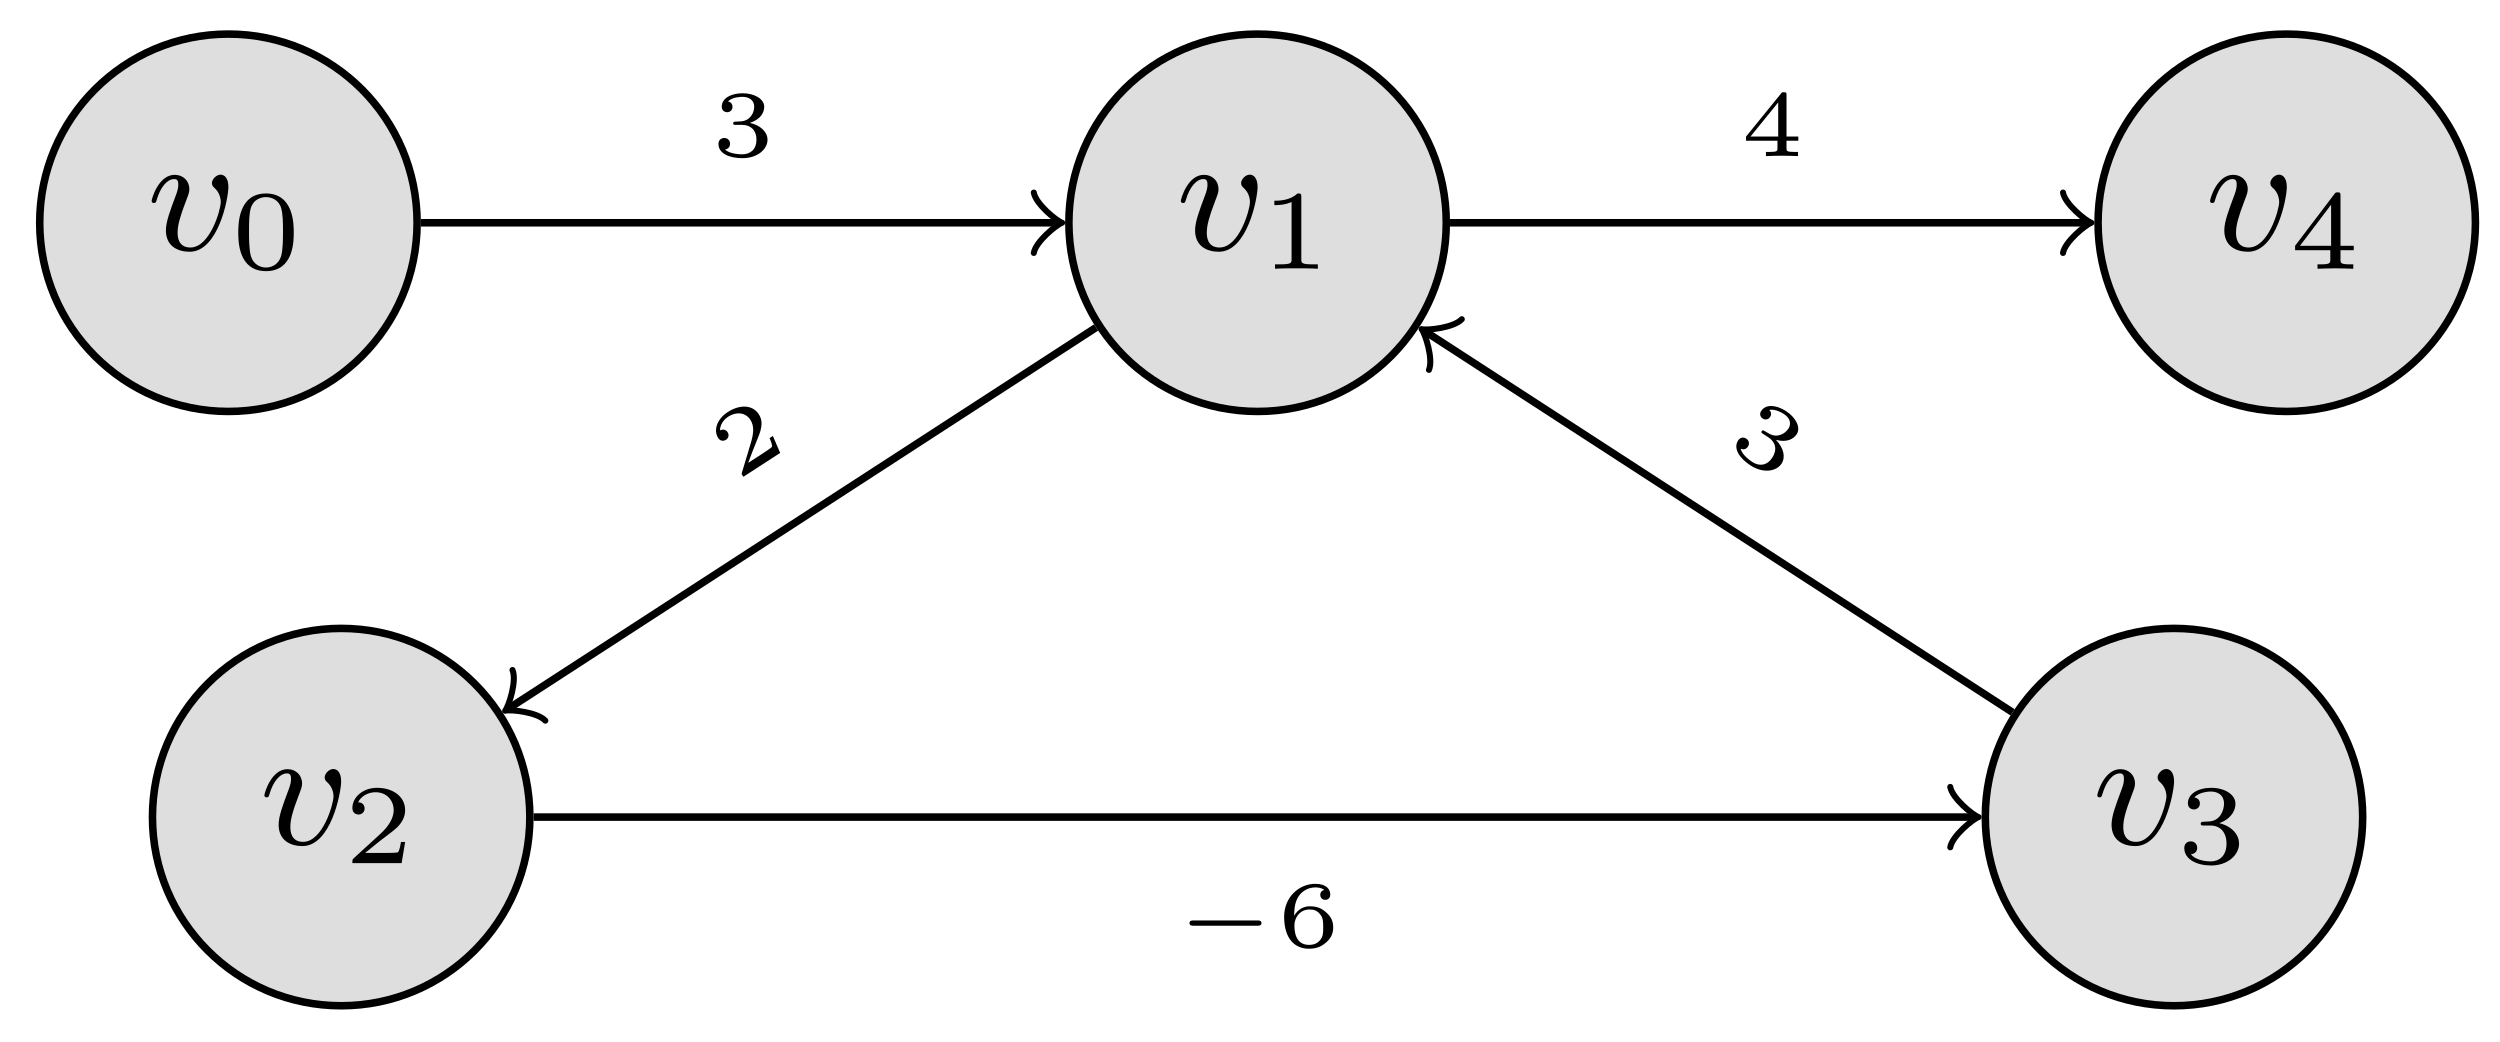 <svg xmlns="http://www.w3.org/2000/svg" xmlns:xlink="http://www.w3.org/1999/xlink" xmlns:inkscape="http://www.inkscape.org/namespaces/inkscape" version="1.1" width="132" height="55" viewBox="0 0 132 55">
<defs>
<path id="font_1_1" d="M.481 .369C.481 .439 .444 .443 .435 .443 .41 .443 .384 .416 .384 .393 .384 .378 .393 .37 .4 .364 .427 .339 .436 .307 .436 .281 .436 .237 .373 .014 .257 .014 .182 .014 .182 .084 .182 .102 .182 .145 .196 .196 .231 .287 .247 .329 .251 .339 .251 .358 .251 .407 .214 .442 .165 .442 .069 .442 .029 .3 .029 .288 .029 .279 .036 .276 .043 .276 .054 .276 .055 .282 .059 .295 .08 .368 .12 .417 .162 .417 .182 .417 .186 .404 .186 .384 .186 .367 .182 .349 .173 .325 .137 .229 .113 .165 .113 .115 .113 .021 .184-.011 .253-.011 .421-.011 .481 .305 .481 .369Z"/>
<path id="font_2_1" d="M.55 .319C.55 .392 .55 .665 .305 .665 .06 .665 .06 .392 .06 .319 .06 .247 .06-.021 .305-.021 .55-.021 .55 .247 .55 .319M.305 .011C.263 .011 .195 .031 .171 .114 .155 .172 .155 .27 .155 .332 .155 .399 .155 .476 .169 .53 .194 .62 .27 .633 .305 .633 .351 .633 .417 .611 .439 .535 .454 .482 .455 .409 .455 .332 .455 .268 .455 .167 .438 .111 .41 .024 .338 .011 .305 .011Z"/>
<path id="font_2_2" d="M.359 .635C.359 .665 .355 .665 .325 .665 .259 .601 .157 .601 .121 .601V.562C.147 .562 .213 .562 .273 .59V.085C.273 .052 .273 .039 .17 .039H.127V0C.182 .004 .26 .004 .316 .004 .372 .004 .45 .004 .505 0V.039H.462C.359 .039 .359 .052 .359 .085V.635Z"/>
<path id="font_2_3" d="M.538 .187H.501C.499 .173 .489 .107 .474 .096 .467 .09 .386 .09 .372 .09H.185L.313 .194C.347 .221 .436 .285 .467 .315 .497 .345 .538 .396 .538 .467 .538 .592 .425 .665 .291 .665 .162 .665 .072 .58 .072 .486 .072 .435 .115 .429 .126 .429 .151 .429 .18 .447 .18 .483 .18 .505 .167 .537 .123 .537 .146 .588 .207 .626 .276 .626 .381 .626 .437 .548 .437 .467 .437 .396 .39 .323 .32 .259L.083 .042C.073 .032 .072 .031 .072 0H.507L.538 .187Z"/>
<path id="font_2_4" d="M.294 .332C.379 .332 .436 .275 .436 .172 .436 .062 .37 .015 .297 .015 .27 .015 .167 .02 .122 .078 .161 .082 .177 .108 .177 .135 .177 .169 .153 .192 .12 .192 .093 .192 .063 .175 .063 .133 .063 .034 .173-.021 .3-.021 .448-.021 .547 .073 .547 .172 .547 .246 .491 .323 .372 .353 .451 .379 .515 .443 .515 .525 .515 .605 .421 .665 .301 .665 .184 .665 .095 .611 .095 .529 .095 .486 .128 .474 .148 .474 .174 .474 .201 .492 .201 .527 .201 .558 .179 .576 .152 .58 .199 .632 .29 .632 .299 .632 .35 .632 .414 .608 .414 .525 .414 .47 .383 .374 .283 .368 .265 .367 .238 .365 .229 .365 .219 .364 .208 .363 .208 .348 .208 .332 .219 .332 .236 .332H.294Z"/>
<path id="font_2_5" d="M.564 .164V.203H.447V.645C.447 .668 .447 .675 .422 .675 .404 .675 .402 .672 .393 .66L.046 .203V.164H.357V.084C.357 .051 .357 .039 .273 .039H.244V0C.264 .001 .358 .004 .402 .004 .446 .004 .54 .001 .56 0V.039H.531C.447 .039 .447 .051 .447 .084V.164H.564M.364 .566V.203H.089L.364 .566Z"/>
<path id="font_3_2" d="M.33 .331C.422 .331 .483 .274 .483 .174 .483 .072 .42 .019 .331 .019 .32 .019 .201 .019 .15 .07 .191 .076 .203 .107 .203 .131 .203 .168 .175 .192 .142 .192 .11 .192 .08 .171 .08 .129 .08 .026 .198-.022 .334-.022 .498-.022 .6 .076 .6 .173 .6 .256 .527 .326 .413 .352 .533 .391 .565 .467 .565 .523 .565 .605 .463 .666 .337 .666 .214 .666 .115 .614 .115 .524 .115 .477 .153 .465 .172 .465 .201 .465 .229 .486 .229 .522 .229 .545 .217 .573 .181 .579 .224 .625 .313 .628 .334 .628 .407 .628 .459 .591 .459 .523 .459 .465 .421 .374 .316 .368 .288 .367 .284 .366 .258 .365 .247 .364 .236 .363 .236 .348 .236 .331 .246 .331 .264 .331H.33Z"/>
<path id="font_3_1" d="M.589 .193H.547C.544 .174 .534 .112 .518 .102 .51 .096 .426 .096 .411 .096H.215C.281 .145 .355 .201 .415 .241 .505 .303 .589 .361 .589 .467 .589 .595 .468 .666 .325 .666 .19 .666 .091 .588 .091 .49 .091 .438 .135 .429 .149 .429 .176 .429 .208 .447 .208 .488 .208 .524 .182 .544 .151 .547 .179 .592 .237 .622 .304 .622 .401 .622 .482 .564 .482 .466 .482 .382 .424 .318 .347 .253L.103 .046C.093 .037 .092 .037 .091 .03V0H.556L.589 .193Z"/>
<path id="font_4_1" d="M.88 .222C.896 .222 .923 .222 .923 .25 .923 .278 .896 .278 .88 .278H.203C.187 .278 .16 .278 .16 .25 .16 .222 .187 .222 .203 .222H.88Z"/>
<path id="font_3_4" d="M.186 .328C.187 .374 .188 .453 .224 .518 .253 .572 .318 .628 .411 .628 .43 .628 .475 .626 .505 .602 .489 .598 .463 .583 .463 .549 .463 .517 .487 .496 .516 .496 .533 .496 .569 .505 .569 .552 .569 .606 .531 .666 .41 .666 .238 .666 .08 .525 .08 .318 .08 .079 .197-.022 .343-.022 .442-.022 .489 .015 .523 .043 .587 .096 .6 .155 .6 .205 .6 .266 .58 .315 .528 .361 .484 .401 .438 .428 .351 .428 .293 .428 .228 .4 .186 .328M.343 .019C.189 .019 .189 .185 .189 .227 .189 .304 .244 .394 .349 .394 .4 .394 .432 .381 .463 .341 .493 .304 .494 .262 .494 .206 .494 .148 .494 .11 .462 .07 .434 .037 .399 .019 .343 .019Z"/>
<path id="font_3_3" d="M.617 .163V.207H.492V.647C.492 .671 .491 .677 .465 .677 .445 .677 .444 .676 .433 .662L.063 .207V.163H.396V.085C.396 .054 .396 .044 .309 .044H.274V0C.321 .002 .386 .004 .444 .004 .502 .004 .566 .002 .614 0V.044H.579C.492 .044 .492 .054 .492 .085V.163H.617M.404 .569V.207H.11L.404 .569Z"/>
</defs>
<path transform="matrix(1,0,0,-1,12.06,11.762)" d="M9.963 0C9.963 5.502 5.502 9.963 0 9.963-5.502 9.963-9.963 5.502-9.963 0-9.963-5.502-5.502-9.963 0-9.963 5.502-9.963 9.963-5.502 9.963 0ZM0 0" fill="#929292" fill-opacity=".3"/>
<path transform="matrix(1,0,0,-1,12.06,11.762)" stroke-width=".399" stroke-linecap="butt" stroke-miterlimit="10" stroke-linejoin="miter" fill="none" stroke="#000000" d="M9.963 0C9.963 5.502 5.502 9.963 0 9.963-5.502 9.963-9.963 5.502-9.963 0-9.963-5.502-5.502-9.963 0-9.963 5.502-9.963 9.963-5.502 9.963 0ZM0 0"/>
<use data-text="v" xlink:href="#font_1_1" transform="matrix(8.967,0,0,-8.967,7.746,13.194)"/>
<use data-text="0" xlink:href="#font_2_1" transform="matrix(5.978,0,0,-5.978,12.222,14.191)"/>
<path transform="matrix(1,0,0,-1,12.06,11.762)" d="M64.303 0C64.303 5.502 59.842 9.963 54.34 9.963 48.838 9.963 44.377 5.502 44.377 0 44.377-5.502 48.838-9.963 54.34-9.963 59.842-9.963 64.303-5.502 64.303 0ZM54.34 0" fill="#929292" fill-opacity=".3"/>
<path transform="matrix(1,0,0,-1,12.06,11.762)" stroke-width=".399" stroke-linecap="butt" stroke-miterlimit="10" stroke-linejoin="miter" fill="none" stroke="#000000" d="M64.303 0C64.303 5.502 59.842 9.963 54.34 9.963 48.838 9.963 44.377 5.502 44.377 0 44.377-5.502 48.838-9.963 54.34-9.963 59.842-9.963 64.303-5.502 64.303 0ZM54.34 0"/>
<use data-text="v" xlink:href="#font_1_1" transform="matrix(8.967,0,0,-8.967,62.087,13.194)"/>
<use data-text="1" xlink:href="#font_2_2" transform="matrix(5.978,0,0,-5.978,66.563,14.191)"/>
<path transform="matrix(1,0,0,-1,12.06,11.762)" d="M15.916-31.38C15.916-25.877 11.455-21.417 5.953-21.417 .45-21.417-4.01-25.877-4.01-31.38-4.01-36.882 .45-41.342 5.953-41.342 11.455-41.342 15.916-36.882 15.916-31.38ZM5.953-31.38" fill="#929292" fill-opacity=".3"/>
<path transform="matrix(1,0,0,-1,12.06,11.762)" stroke-width=".399" stroke-linecap="butt" stroke-miterlimit="10" stroke-linejoin="miter" fill="none" stroke="#000000" d="M15.916-31.38C15.916-25.877 11.455-21.417 5.953-21.417 .45-21.417-4.01-25.877-4.01-31.38-4.01-36.882 .45-41.342 5.953-41.342 11.455-41.342 15.916-36.882 15.916-31.38ZM5.953-31.38"/>
<use data-text="v" xlink:href="#font_1_1" transform="matrix(8.967,0,0,-8.967,13.699,44.575)"/>
<use data-text="2" xlink:href="#font_2_3" transform="matrix(5.978,0,0,-5.978,18.175,45.572)"/>
<path transform="matrix(1,0,0,-1,12.06,11.762)" d="M112.69-31.38C112.69-25.877 108.23-21.417 102.728-21.417 97.225-21.417 92.765-25.877 92.765-31.38 92.765-36.882 97.225-41.342 102.728-41.342 108.23-41.342 112.69-36.882 112.69-31.38ZM102.728-31.38" fill="#929292" fill-opacity=".3"/>
<path transform="matrix(1,0,0,-1,12.06,11.762)" stroke-width=".399" stroke-linecap="butt" stroke-miterlimit="10" stroke-linejoin="miter" fill="none" stroke="#000000" d="M112.69-31.38C112.69-25.877 108.23-21.417 102.728-21.417 97.225-21.417 92.765-25.877 92.765-31.38 92.765-36.882 97.225-41.342 102.728-41.342 108.23-41.342 112.69-36.882 112.69-31.38ZM102.728-31.38"/>
<use data-text="v" xlink:href="#font_1_1" transform="matrix(8.967,0,0,-8.967,110.477,44.575)"/>
<use data-text="3" xlink:href="#font_2_4" transform="matrix(5.978,0,0,-5.978,114.953,45.572)"/>
<path transform="matrix(1,0,0,-1,12.06,11.762)" d="M118.643 0C118.643 5.502 114.183 9.963 108.68 9.963 103.178 9.963 98.718 5.502 98.718 0 98.718-5.502 103.178-9.963 108.68-9.963 114.183-9.963 118.643-5.502 118.643 0ZM108.68 0" fill="#929292" fill-opacity=".3"/>
<path transform="matrix(1,0,0,-1,12.06,11.762)" stroke-width=".399" stroke-linecap="butt" stroke-miterlimit="10" stroke-linejoin="miter" fill="none" stroke="#000000" d="M118.643 0C118.643 5.502 114.183 9.963 108.68 9.963 103.178 9.963 98.718 5.502 98.718 0 98.718-5.502 103.178-9.963 108.68-9.963 114.183-9.963 118.643-5.502 118.643 0ZM108.68 0"/>
<use data-text="v" xlink:href="#font_1_1" transform="matrix(8.967,0,0,-8.967,116.43,13.194)"/>
<use data-text="4" xlink:href="#font_2_5" transform="matrix(5.978,0,0,-5.978,120.906,14.191)"/>
<path transform="matrix(1,0,0,-1,12.06,11.762)" stroke-width=".399" stroke-linecap="butt" stroke-miterlimit="10" stroke-linejoin="miter" fill="none" stroke="#000000" d="M10.162 0H43.72"/>
<path transform="matrix(1,0,0,-1,55.781,11.762)" stroke-width=".319" stroke-linecap="round" stroke-linejoin="round" fill="none" stroke="#000000" d="M-1.196 1.594C-1.096 .996 0 .1 .299 0 0-.1-1.096-.996-1.196-1.594"/>
<use data-text="3" xlink:href="#font_3_2" transform="matrix(4.981,0,0,-4.982,37.536,8.242)"/>
<path transform="matrix(1,0,0,-1,12.06,11.762)" stroke-width=".399" stroke-linecap="butt" stroke-miterlimit="10" stroke-linejoin="miter" fill="none" stroke="#000000" d="M45.814-5.529 14.863-25.601"/>
<path transform="matrix(-.839,.544,.544,.839,26.923,37.364)" stroke-width=".319" stroke-linecap="round" stroke-linejoin="round" fill="none" stroke="#000000" d="M-1.196 1.594C-1.096 .996 0 .1 .299 0 0-.1-1.096-.996-1.196-1.594"/>
<use data-text="2" xlink:href="#font_3_1" transform="matrix(4.179,-2.71,-2.71,-4.179,38.869,25.421)"/>
<path transform="matrix(1,0,0,-1,12.06,11.762)" stroke-width=".399" stroke-linecap="butt" stroke-miterlimit="10" stroke-linejoin="miter" fill="none" stroke="#000000" d="M16.115-31.38H92.107"/>
<path transform="matrix(1,0,0,-1,104.17,43.143)" stroke-width=".319" stroke-linecap="round" stroke-linejoin="round" fill="none" stroke="#000000" d="M-1.196 1.594C-1.096 .996 0 .1 .299 0 0-.1-1.096-.996-1.196-1.594"/>
<use data-text="&#x2212;" xlink:href="#font_4_1" transform="matrix(4.981,0,0,-4.982,62.008,49.984)"/>
<use data-text="6" xlink:href="#font_3_4" transform="matrix(4.981,0,0,-4.982,67.404,49.984)"/>
<path transform="matrix(1,0,0,-1,12.06,11.762)" stroke-width=".399" stroke-linecap="butt" stroke-miterlimit="10" stroke-linejoin="miter" fill="none" stroke="#000000" d="M94.202-25.85 63.251-5.778"/>
<path transform="matrix(-.839,-.544,-.544,.839,75.312,17.541)" stroke-width=".319" stroke-linecap="round" stroke-linejoin="round" fill="none" stroke="#000000" d="M-1.196 1.594C-1.096 .996 0 .1 .299 0 0-.1-1.096-.996-1.196-1.594"/>
<use data-text="3" xlink:href="#font_3_2" transform="matrix(4.179,2.71,2.71,-4.179,91.09,23.577)"/>
<path transform="matrix(1,0,0,-1,12.06,11.762)" stroke-width=".399" stroke-linecap="butt" stroke-miterlimit="10" stroke-linejoin="miter" fill="none" stroke="#000000" d="M64.502 0H98.06"/>
<path transform="matrix(1,0,0,-1,110.123,11.762)" stroke-width=".319" stroke-linecap="round" stroke-linejoin="round" fill="none" stroke="#000000" d="M-1.196 1.594C-1.096 .996 0 .1 .299 0 0-.1-1.096-.996-1.196-1.594"/>
<use data-text="4" xlink:href="#font_3_3" transform="matrix(4.981,0,0,-4.982,91.877,8.242)"/>
</svg>
